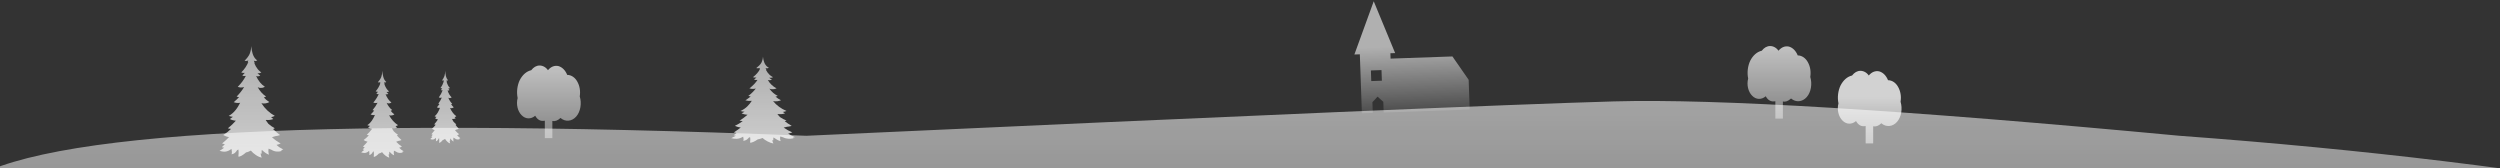 <?xml version="1.0" encoding="UTF-8"?>
<svg width="1412px" height="95px" viewBox="0 0 1412 95" version="1.1" xmlns="http://www.w3.org/2000/svg" xmlns:xlink="http://www.w3.org/1999/xlink">
    <rect x="0" y="0" width="1412" height="95" fill="#333333" stroke="none"/>
    <!-- Generator: Sketch 60 (88103) - https://sketch.com -->
    <title>Group 2</title>
    <desc>Created with Sketch.</desc>
    <defs>
        <linearGradient x1="50%" y1="0%" x2="50%" y2="66.189%" id="linearGradient-1">
            <stop stop-color="#FFFFFF" stop-opacity="0.55" offset="0%"></stop>
            <stop stop-color="#FFFFFF" stop-opacity="0" offset="100%"></stop>
        </linearGradient>
        <linearGradient x1="50%" y1="0%" x2="50%" y2="100%" id="linearGradient-2">
            <stop stop-color="#FFFFFF" stop-opacity="0.6" offset="0%"></stop>
            <stop stop-color="#FFFFFF" stop-opacity="0.75" offset="100%"></stop>
        </linearGradient>
        <linearGradient x1="50%" y1="0%" x2="50%" y2="100%" id="linearGradient-3">
            <stop stop-color="#FFFFFF" stop-opacity="0.6" offset="0%"></stop>
            <stop stop-color="#FFFFFF" stop-opacity="0.75" offset="100%"></stop>
        </linearGradient>
        <linearGradient x1="50%" y1="0%" x2="50%" y2="100%" id="linearGradient-4">
            <stop stop-color="#FFFFFF" stop-opacity="0.6" offset="0%"></stop>
            <stop stop-color="#FFFFFF" stop-opacity="0.75" offset="100%"></stop>
        </linearGradient>
        <linearGradient x1="50%" y1="100%" x2="50%" y2="41.203%" id="linearGradient-5">
            <stop stop-color="#FFFFFF" stop-opacity="0.125" offset="0%"></stop>
            <stop stop-color="#FFFFFF" stop-opacity="0.613" offset="100%"></stop>
        </linearGradient>
        <linearGradient x1="50%" y1="0%" x2="50%" y2="100%" id="linearGradient-6">
            <stop stop-color="#FFFFFF" stop-opacity="0.6" offset="0%"></stop>
            <stop stop-color="#FFFFFF" stop-opacity="0.75" offset="100%"></stop>
        </linearGradient>
        <linearGradient x1="50%" y1="0%" x2="50%" y2="100%" id="linearGradient-7">
            <stop stop-color="#FFFFFF" stop-opacity="0.7" offset="0%"></stop>
            <stop stop-color="#FFFFFF" stop-opacity="0.4" offset="100%"></stop>
        </linearGradient>
        <linearGradient x1="50%" y1="100%" x2="50%" y2="36.289%" id="linearGradient-8">
            <stop stop-color="#FFFFFF" stop-opacity="0.52" offset="0%"></stop>
            <stop stop-color="#FFFFFF" stop-opacity="0.78" offset="100%"></stop>
        </linearGradient>
    </defs>
    <g id="Page-1" stroke="none" stroke-width="1" fill="none" fill-rule="evenodd">
        <g id="Midday" transform="translate(0, -929)">
            <g id="Group-2" transform="translate(-158, 927)">
                <path d="M126.159,208.843 C84.014,147.369 64.295,103.985 67,78.69 C81.218,130.212 103.813,140.262 134.783,108.841 C165.753,77.42 325.291,67.37 613.398,78.69 C860.034,67.37 1012.122,60.897 1069.662,59.271 C1127.203,57.646 1233.649,64.118 1389,78.69 C1493.667,86.39 1588.209,97.827 1672.628,113 C1757.046,128.173 1848.324,202.631 1946.462,336.372 L2222.423,409.841 L0,624.683 C126.251,408.93 168.304,270.317 126.159,208.843 Z" id="Path-2" fill="url(#linearGradient-1)"></path>
                <path d="M316.745,86.865 C317.142,86.746 317.56,86.602 318,86.418 C316.077,85.38 315.81,85.291 314.154,83.841 C314.955,83.688 315.755,83.418 316.51,83.008 C314.742,82.049 313.097,80.881 311.596,79.512 C312.227,79.325 312.854,79.126 313.482,78.91 C314.284,78.823 315.095,78.65 315.907,78.371 C315.975,78.333 316.175,78.293 316.117,78.241 C314.717,77.195 313.419,76.077 312.232,74.895 C312.564,74.78 312.894,74.636 313.217,74.46 C311.914,73.751 310.699,72.903 309.576,71.918 C309.041,71.235 308.539,70.54 308.071,69.828 C308.206,69.802 308.341,69.771 308.476,69.733 C309.674,69.86 310.919,69.745 312.184,69.298 C312.229,69.261 312.384,69.235 312.339,69.194 C311.912,68.86 311.494,68.514 311.091,68.16 C311.814,68.039 312.527,67.811 313.217,67.451 C310.186,65.799 307.651,63.419 305.626,60.286 C307.121,60.721 309.086,60.286 310.117,59.66 C308.986,58.943 307.949,58.069 307.001,57.043 C307.419,56.939 307.841,56.761 308.261,56.496 C306.383,55.274 304.803,53.518 303.538,51.221 C304.023,51.55 304.656,51.671 305.298,51.657 C305.958,51.685 306.644,51.547 307.341,51.167 C307.431,51.12 307.516,51.074 307.591,51.025 C307.589,51.025 307.589,51.022 307.586,51.022 C307.591,51.02 307.596,51.017 307.601,51.014 C305.556,49.682 303.901,47.671 302.643,44.941 C303.375,45.209 304.176,45.198 304.998,44.685 C304.421,44.301 303.898,43.852 303.408,43.301 C303.41,43.301 303.413,43.301 303.415,43.304 C303.425,43.307 303.433,43.313 303.443,43.316 C304.133,43.457 304.853,43.368 305.611,42.892 C305.483,42.808 305.358,42.722 305.236,42.633 C305.211,42.612 305.186,42.592 305.158,42.575 C305.061,42.503 304.966,42.428 304.871,42.35 C304.841,42.327 304.813,42.301 304.786,42.278 C304.696,42.203 304.606,42.125 304.516,42.045 C304.488,42.022 304.463,41.996 304.436,41.97 C304.346,41.886 304.258,41.803 304.171,41.713 C304.148,41.69 304.126,41.667 304.103,41.644 C304.011,41.549 303.921,41.454 303.833,41.353 C303.818,41.336 303.801,41.315 303.786,41.298 C303.69,41.189 303.595,41.076 303.503,40.961 C303.495,40.952 303.488,40.944 303.483,40.935 C302.755,40.024 302.135,38.926 301.62,37.638 C301.705,37.675 301.793,37.701 301.878,37.716 C301.868,37.69 301.868,37.678 301.855,37.664 C301.678,37.188 301.523,36.69 301.365,36.177 C302.033,36.649 302.453,36.6 303.288,36.073 C303.178,36.001 303.068,35.923 302.963,35.842 C302.948,35.831 302.93,35.819 302.915,35.805 C302.813,35.724 302.713,35.638 302.615,35.548 C302.6,35.537 302.588,35.522 302.575,35.511 C302.478,35.419 302.38,35.321 302.288,35.22 L302.285,35.217 C302.195,35.119 302.11,35.015 302.025,34.908 L301.965,34.831 C301.888,34.73 301.813,34.626 301.74,34.519 C301.715,34.482 301.693,34.444 301.668,34.407 C301.613,34.326 301.563,34.24 301.51,34.153 C301.473,34.09 301.435,34.024 301.398,33.957 C301.355,33.88 301.313,33.799 301.27,33.718 C301.235,33.649 301.203,33.583 301.168,33.514 C301.14,33.453 301.113,33.392 301.085,33.332 C301.028,33.205 300.973,33.075 300.92,32.94 C300.905,32.905 300.893,32.868 300.878,32.833 C300.805,32.643 300.735,32.45 300.672,32.248 C300.292,31.064 300.04,29.654 299.925,28 C299.85,29.556 299.567,31.072 298.99,32.485 C298.4,33.813 297.244,35.197 296.132,36.289 C296.664,36.508 297.187,36.494 297.677,36.341 C297.687,36.329 297.7,36.303 297.71,36.277 C297.72,36.289 297.72,36.315 297.732,36.329 C297.91,36.266 298.087,36.188 298.267,36.099 C298.132,36.456 298,36.816 297.855,37.177 C297.97,37.136 298.117,37.076 298.275,36.998 C297.41,39.073 296.149,41.024 294.387,42.774 C294.384,42.777 294.382,42.779 294.382,42.785 C294.342,42.826 294.304,42.863 294.264,42.903 C294.307,42.921 294.352,42.935 294.394,42.952 C294.397,42.952 294.397,42.955 294.399,42.955 C294.414,42.961 294.432,42.967 294.447,42.973 C294.487,42.987 294.529,43.001 294.569,43.016 C294.622,43.033 294.674,43.047 294.724,43.062 C294.747,43.068 294.767,43.073 294.789,43.079 C295.234,43.192 295.679,43.212 296.109,43.163 C296.117,43.16 296.127,43.157 296.134,43.154 C296.182,43.148 296.229,43.143 296.274,43.137 C295.842,43.676 295.374,44.2 294.862,44.699 C295.547,44.979 296.212,45.004 296.854,44.866 C295.757,46.987 294.319,48.99 292.479,50.832 C292.414,50.898 292.349,50.962 292.284,51.028 C292.306,51.037 292.329,51.045 292.351,51.054 C292.384,51.066 292.416,51.091 292.451,51.117 C293.229,51.4 294.007,51.475 294.752,51.385 C294.934,51.371 295.147,51.334 295.374,51.279 C295.547,51.241 295.717,51.195 295.887,51.14 C294.754,53.037 293.352,54.844 291.641,56.521 C292.096,56.715 292.564,56.815 293.031,56.841 C292.131,57.827 291.131,58.764 290.018,59.674 C290.028,59.677 290.036,59.68 290.046,59.683 C290.044,59.686 290.041,59.686 290.041,59.689 C289.996,59.715 290.131,59.741 290.174,59.767 C291.196,60.138 292.219,60.228 293.209,60.124 C293.359,60.087 293.504,60.049 293.647,60.009 L293.654,60.009 C292.231,62.842 290.341,65.71 287.186,67.465 C288.028,67.761 288.781,67.923 289.529,67.978 C288.979,68.421 288.411,68.834 287.821,69.208 C288.634,69.698 289.914,70.093 291.209,70.168 C289.884,71.664 288.396,73.105 286.698,74.485 C287.081,74.624 288.001,74.722 288.484,74.805 C287.118,76.14 285.643,77.287 284.053,78.252 C285.038,78.829 286.211,79.299 287.373,79.437 C286.158,80.679 284.848,81.875 283.42,83.043 C283.943,83.221 284.475,83.362 284.998,83.466 C284.463,84.017 283.898,84.556 283.32,85.095 C283.738,85.267 284.178,85.363 284.63,85.406 C283.788,86.057 282.91,86.654 282,87.196 C284.123,87.786 286.036,88.181 288.746,86.095 C288.956,87.4 289.114,88.248 288.779,89.155 C290.294,88.916 291.064,88.17 291.907,86.85 C292.152,86.709 292.399,86.567 292.644,86.426 C292.847,87.634 292.804,89.423 292.624,90.412 C293.519,90.709 295.492,89.438 296.975,88.069 C297.867,87.945 298.835,87.518 299.683,87.049 C301.128,88.827 303.913,90.769 305.829,91 C305.496,90.426 305.299,89.556 305.174,88.654 C305.444,88.775 305.656,88.818 305.774,88.732 C305.714,88.072 305.756,87.322 305.859,86.639 C307.024,87.694 308.714,89.112 309.952,89.349 C309.537,88.576 309.509,86.801 309.727,85.953 C310.257,86.172 310.782,86.4 311.325,86.605 C313.197,87.818 315.495,87.807 316.943,87.311 C317.021,87.273 317.243,87.233 317.176,87.181 C317.031,87.08 316.888,86.974 316.745,86.864 L316.745,86.865 Z" id="Fill-1" fill="url(#linearGradient-2)"></path>
                <path d="M385.163,87.784 C385.428,87.692 385.707,87.58 386,87.436 C384.718,86.629 384.54,86.56 383.436,85.432 C383.97,85.313 384.503,85.103 385.007,84.784 C383.828,84.038 382.731,83.13 381.731,82.065 C382.151,81.919 382.569,81.765 382.988,81.597 C383.523,81.529 384.063,81.395 384.605,81.177 C384.65,81.148 384.783,81.117 384.745,81.077 C383.811,80.263 382.946,79.393 382.154,78.474 C382.376,78.384 382.596,78.272 382.811,78.135 C381.943,77.584 381.133,76.925 380.384,76.158 C380.027,75.627 379.692,75.087 379.381,74.533 C379.471,74.513 379.561,74.488 379.651,74.459 C380.449,74.558 381.279,74.468 382.123,74.121 C382.153,74.092 382.256,74.071 382.226,74.04 C381.941,73.78 381.663,73.511 381.394,73.235 C381.876,73.141 382.351,72.964 382.811,72.684 C380.791,71.399 379.101,69.548 377.751,67.111 C378.747,67.45 380.058,67.111 380.744,66.625 C379.991,66.066 379.299,65.387 378.667,64.589 C378.946,64.508 379.227,64.369 379.507,64.163 C378.256,63.213 377.202,61.848 376.359,60.061 C376.682,60.317 377.104,60.411 377.532,60.4 C377.972,60.422 378.429,60.314 378.894,60.018 C378.954,59.983 379.011,59.947 379.061,59.909 C379.059,59.909 379.059,59.906 379.057,59.906 C379.061,59.904 379.064,59.902 379.067,59.9 C377.704,58.864 376.6,57.299 375.762,55.176 C376.25,55.385 376.784,55.376 377.332,54.977 C376.947,54.679 376.599,54.329 376.272,53.901 C376.274,53.901 376.275,53.901 376.277,53.903 C376.284,53.905 376.289,53.91 376.295,53.912 C376.755,54.022 377.235,53.953 377.741,53.583 C377.656,53.518 377.572,53.45 377.49,53.381 C377.474,53.365 377.457,53.35 377.439,53.336 C377.374,53.28 377.31,53.222 377.247,53.161 C377.227,53.143 377.209,53.123 377.19,53.105 C377.13,53.047 377.07,52.986 377.01,52.924 C376.992,52.906 376.975,52.885 376.957,52.865 C376.897,52.8 376.839,52.735 376.78,52.666 C376.765,52.648 376.75,52.63 376.735,52.612 C376.674,52.538 376.614,52.464 376.555,52.386 C376.545,52.372 376.534,52.356 376.524,52.343 C376.46,52.258 376.397,52.17 376.335,52.081 C376.33,52.074 376.325,52.067 376.322,52.061 C375.837,51.352 375.423,50.498 375.08,49.496 C375.137,49.525 375.195,49.545 375.252,49.557 C375.245,49.536 375.245,49.527 375.237,49.516 C375.118,49.146 375.015,48.759 374.91,48.36 C375.355,48.727 375.635,48.689 376.192,48.279 C376.119,48.223 376.045,48.162 375.975,48.1 C375.965,48.091 375.954,48.082 375.944,48.07 C375.875,48.008 375.809,47.94 375.744,47.871 C375.734,47.862 375.725,47.851 375.717,47.842 C375.652,47.77 375.587,47.694 375.525,47.615 L375.523,47.613 C375.463,47.537 375.407,47.456 375.35,47.373 L375.31,47.313 C375.258,47.234 375.208,47.154 375.16,47.071 C375.143,47.041 375.128,47.012 375.112,46.983 C375.075,46.92 375.042,46.853 375.007,46.786 C374.982,46.737 374.957,46.685 374.932,46.633 C374.903,46.573 374.875,46.51 374.847,46.447 C374.823,46.394 374.802,46.342 374.778,46.288 C374.76,46.241 374.742,46.194 374.723,46.147 C374.685,46.048 374.648,45.948 374.613,45.842 C374.603,45.815 374.595,45.786 374.585,45.759 C374.537,45.611 374.49,45.461 374.448,45.304 C374.195,44.383 374.027,43.287 373.95,42 C373.9,43.211 373.712,44.39 373.326,45.488 C372.933,46.521 372.163,47.597 371.421,48.447 C371.776,48.617 372.125,48.606 372.451,48.487 C372.458,48.478 372.466,48.458 372.473,48.438 C372.48,48.447 372.48,48.467 372.488,48.478 C372.606,48.429 372.725,48.368 372.845,48.299 C372.755,48.577 372.666,48.857 372.57,49.137 C372.646,49.106 372.745,49.059 372.85,48.998 C372.273,50.612 371.433,52.13 370.258,53.491 C370.256,53.493 370.254,53.495 370.254,53.5 C370.228,53.531 370.203,53.56 370.176,53.592 C370.204,53.605 370.234,53.616 370.263,53.63 C370.264,53.63 370.264,53.632 370.266,53.632 C370.276,53.636 370.288,53.641 370.298,53.645 C370.324,53.657 370.353,53.668 370.379,53.679 C370.414,53.692 370.449,53.704 370.483,53.715 C370.498,53.719 370.511,53.724 370.526,53.728 C370.823,53.816 371.119,53.831 371.406,53.793 C371.411,53.791 371.418,53.789 371.423,53.787 C371.455,53.782 371.486,53.778 371.516,53.773 C371.228,54.192 370.916,54.6 370.574,54.988 C371.031,55.206 371.475,55.226 371.903,55.118 C371.171,56.768 370.213,58.326 368.986,59.758 C368.943,59.81 368.899,59.859 368.856,59.911 C368.871,59.917 368.886,59.924 368.901,59.931 C368.923,59.94 368.944,59.96 368.968,59.98 C369.486,60.2 370.004,60.258 370.501,60.189 C370.623,60.177 370.765,60.148 370.916,60.106 C371.031,60.077 371.145,60.041 371.258,59.998 C370.503,61.473 369.568,62.879 368.427,64.183 C368.731,64.334 369.043,64.412 369.354,64.432 C368.754,65.199 368.087,65.927 367.346,66.636 C367.352,66.638 367.357,66.64 367.364,66.642 C367.362,66.645 367.361,66.645 367.361,66.647 C367.331,66.667 367.421,66.687 367.449,66.707 C368.131,66.997 368.813,67.066 369.473,66.985 C369.573,66.956 369.669,66.927 369.764,66.896 L369.769,66.896 C368.821,69.099 367.561,71.33 365.457,72.695 C366.019,72.926 366.521,73.051 367.019,73.094 C366.652,73.439 366.274,73.759 365.881,74.051 C366.422,74.432 367.276,74.739 368.139,74.797 C367.256,75.961 366.264,77.082 365.132,78.155 C365.387,78.263 366.001,78.339 366.322,78.404 C365.412,79.442 364.429,80.334 363.369,81.085 C364.025,81.534 364.807,81.899 365.582,82.007 C364.772,82.973 363.899,83.903 362.947,84.811 C363.295,84.95 363.65,85.06 363.999,85.14 C363.642,85.569 363.265,85.988 362.88,86.407 C363.159,86.541 363.452,86.615 363.754,86.649 C363.192,87.156 362.607,87.62 362,88.041 C363.415,88.501 364.69,88.808 366.497,87.185 C366.637,88.2 366.742,88.859 366.519,89.565 C367.529,89.379 368.043,88.799 368.604,87.772 C368.768,87.662 368.933,87.552 369.096,87.443 C369.231,88.382 369.203,89.774 369.083,90.543 C369.679,90.774 370.995,89.785 371.983,88.72 C372.578,88.624 373.223,88.292 373.789,87.927 C374.752,89.31 376.609,90.821 377.886,91 C377.664,90.554 377.532,89.877 377.449,89.175 C377.629,89.269 377.771,89.303 377.849,89.236 C377.809,88.722 377.838,88.14 377.906,87.608 C378.683,88.429 379.809,89.532 380.635,89.716 C380.358,89.115 380.34,87.734 380.485,87.075 C380.838,87.245 381.188,87.422 381.55,87.581 C382.798,88.525 384.33,88.516 385.295,88.131 C385.347,88.102 385.495,88.07 385.45,88.03 C385.354,87.951 385.259,87.868 385.164,87.783 L385.163,87.784 Z" id="Fill-1" fill="url(#linearGradient-3)"></path>
                <path d="M605.745,79.784 C606.142,79.692 606.56,79.58 607,79.436 C605.077,78.629 604.81,78.56 603.154,77.432 C603.955,77.313 604.755,77.103 605.51,76.784 C603.742,76.038 602.097,75.13 600.596,74.065 C601.227,73.919 601.854,73.765 602.482,73.597 C603.284,73.529 604.095,73.395 604.907,73.177 C604.975,73.148 605.175,73.117 605.117,73.077 C603.717,72.263 602.419,71.393 601.232,70.474 C601.564,70.384 601.894,70.272 602.217,70.135 C600.914,69.584 599.699,68.925 598.576,68.158 C598.041,67.627 597.539,67.087 597.071,66.533 C597.206,66.513 597.341,66.488 597.476,66.459 C598.674,66.558 599.919,66.468 601.184,66.121 C601.229,66.092 601.384,66.071 601.339,66.04 C600.912,65.78 600.494,65.511 600.091,65.235 C600.814,65.141 601.527,64.964 602.217,64.684 C599.186,63.399 596.651,61.548 594.626,59.111 C596.121,59.45 598.086,59.111 599.117,58.625 C597.986,58.066 596.949,57.387 596.001,56.589 C596.419,56.508 596.841,56.369 597.261,56.163 C595.383,55.213 593.803,53.848 592.538,52.061 C593.023,52.317 593.656,52.411 594.298,52.4 C594.958,52.422 595.644,52.314 596.341,52.018 C596.431,51.983 596.516,51.947 596.591,51.909 C596.589,51.909 596.589,51.906 596.586,51.906 C596.591,51.904 596.596,51.902 596.601,51.9 C594.556,50.864 592.901,49.299 591.643,47.176 C592.375,47.385 593.176,47.376 593.998,46.977 C593.421,46.679 592.898,46.329 592.408,45.901 C592.41,45.901 592.413,45.901 592.415,45.903 C592.425,45.905 592.433,45.91 592.443,45.912 C593.133,46.022 593.853,45.953 594.611,45.583 C594.483,45.518 594.358,45.45 594.236,45.381 C594.211,45.365 594.186,45.35 594.158,45.336 C594.061,45.28 593.966,45.222 593.871,45.161 C593.841,45.143 593.813,45.123 593.786,45.105 C593.696,45.047 593.606,44.986 593.516,44.924 C593.488,44.906 593.463,44.885 593.436,44.865 C593.346,44.8 593.258,44.735 593.171,44.666 C593.148,44.648 593.126,44.63 593.103,44.612 C593.011,44.538 592.921,44.464 592.833,44.386 C592.818,44.372 592.801,44.356 592.786,44.343 C592.69,44.258 592.595,44.17 592.503,44.081 C592.495,44.074 592.488,44.067 592.483,44.061 C591.755,43.352 591.135,42.498 590.62,41.496 C590.705,41.525 590.793,41.545 590.878,41.557 C590.868,41.536 590.868,41.527 590.855,41.516 C590.678,41.146 590.523,40.759 590.365,40.36 C591.033,40.727 591.453,40.689 592.288,40.279 C592.178,40.223 592.068,40.162 591.963,40.1 C591.948,40.091 591.93,40.082 591.915,40.07 C591.813,40.008 591.713,39.94 591.615,39.871 C591.6,39.862 591.588,39.851 591.575,39.842 C591.478,39.77 591.38,39.694 591.288,39.615 L591.285,39.613 C591.195,39.537 591.11,39.456 591.025,39.373 L590.965,39.313 C590.888,39.234 590.813,39.154 590.74,39.071 C590.715,39.041 590.693,39.012 590.668,38.983 C590.613,38.92 590.563,38.853 590.51,38.786 C590.473,38.737 590.435,38.685 590.398,38.633 C590.355,38.573 590.313,38.51 590.27,38.447 C590.235,38.394 590.203,38.342 590.168,38.288 C590.14,38.241 590.113,38.194 590.085,38.147 C590.028,38.048 589.973,37.948 589.92,37.842 C589.905,37.815 589.893,37.786 589.878,37.759 C589.805,37.611 589.735,37.461 589.672,37.304 C589.292,36.383 589.04,35.287 588.925,34 C588.85,35.211 588.567,36.39 587.99,37.488 C587.4,38.521 586.244,39.597 585.132,40.447 C585.664,40.617 586.187,40.606 586.677,40.487 C586.687,40.478 586.7,40.458 586.71,40.438 C586.72,40.447 586.72,40.467 586.732,40.478 C586.91,40.429 587.087,40.368 587.267,40.299 C587.132,40.577 587,40.857 586.855,41.137 C586.97,41.106 587.117,41.059 587.275,40.998 C586.41,42.612 585.149,44.13 583.387,45.491 C583.384,45.493 583.382,45.495 583.382,45.5 C583.342,45.531 583.304,45.56 583.264,45.592 C583.307,45.605 583.352,45.616 583.394,45.63 C583.397,45.63 583.397,45.632 583.399,45.632 C583.414,45.636 583.432,45.641 583.447,45.645 C583.487,45.657 583.529,45.668 583.569,45.679 C583.622,45.692 583.674,45.704 583.724,45.715 C583.747,45.719 583.767,45.724 583.789,45.728 C584.234,45.816 584.679,45.831 585.109,45.793 C585.117,45.791 585.127,45.789 585.134,45.787 C585.182,45.782 585.229,45.778 585.274,45.773 C584.842,46.192 584.374,46.6 583.862,46.988 C584.547,47.206 585.212,47.226 585.854,47.118 C584.757,48.768 583.319,50.326 581.479,51.758 C581.414,51.81 581.349,51.859 581.284,51.911 C581.306,51.917 581.329,51.924 581.351,51.931 C581.384,51.94 581.416,51.96 581.451,51.98 C582.229,52.2 583.007,52.258 583.752,52.189 C583.934,52.177 584.147,52.148 584.374,52.106 C584.547,52.077 584.717,52.041 584.887,51.998 C583.754,53.473 582.352,54.879 580.641,56.183 C581.096,56.334 581.564,56.412 582.031,56.432 C581.131,57.199 580.131,57.927 579.018,58.636 C579.028,58.638 579.036,58.64 579.046,58.642 C579.044,58.645 579.041,58.645 579.041,58.647 C578.996,58.667 579.131,58.687 579.174,58.707 C580.196,58.997 581.219,59.066 582.209,58.985 C582.359,58.956 582.504,58.927 582.647,58.896 L582.654,58.896 C581.231,61.099 579.341,63.33 576.186,64.695 C577.028,64.926 577.781,65.051 578.529,65.094 C577.979,65.439 577.411,65.759 576.821,66.051 C577.634,66.432 578.914,66.739 580.209,66.797 C578.884,67.961 577.396,69.082 575.698,70.155 C576.081,70.263 577.001,70.339 577.484,70.404 C576.118,71.442 574.643,72.334 573.053,73.085 C574.038,73.534 575.211,73.899 576.373,74.007 C575.158,74.973 573.848,75.903 572.42,76.811 C572.943,76.95 573.475,77.06 573.998,77.14 C573.463,77.569 572.898,77.988 572.32,78.407 C572.738,78.541 573.178,78.615 573.63,78.649 C572.788,79.156 571.91,79.62 571,80.041 C573.123,80.501 575.036,80.808 577.746,79.185 C577.956,80.2 578.114,80.859 577.779,81.565 C579.294,81.379 580.064,80.799 580.907,79.772 C581.152,79.662 581.399,79.552 581.644,79.443 C581.847,80.382 581.804,81.774 581.624,82.543 C582.519,82.774 584.492,81.785 585.975,80.72 C586.867,80.624 587.835,80.292 588.683,79.927 C590.128,81.31 592.913,82.821 594.829,83 C594.496,82.554 594.299,81.877 594.174,81.175 C594.444,81.269 594.656,81.303 594.774,81.236 C594.714,80.722 594.756,80.14 594.859,79.608 C596.024,80.429 597.714,81.532 598.952,81.716 C598.537,81.115 598.509,79.734 598.727,79.075 C599.257,79.245 599.782,79.422 600.325,79.581 C602.197,80.525 604.495,80.516 605.943,80.131 C606.021,80.102 606.243,80.07 606.176,80.03 C606.031,79.951 605.888,79.868 605.745,79.783 L605.745,79.784 Z" id="Fill-1" fill="url(#linearGradient-4)"></path>
                <path d="M978.307,34.699 L943.352,34.699 L943.352,31.669 L946.037,31.669 L934.97,2 L923,31.671 L926.08,31.671 L926.08,65 L932.238,65 L932.238,58.942 L935.254,55.914 L938.395,58.942 L938.395,65 L987,65 L987,48.198 L978.307,34.699 Z M938,47 L932,47 L932,41 L938,41 L938,47 Z" id="Fill-1" fill="url(#linearGradient-5)" transform="translate(955, 33.5) rotate(-2) translate(-955, -33.5) "></path>
                <path d="M417.407,80.309 C417.595,80.232 417.792,80.138 418,80.018 C417.092,79.343 416.966,79.285 416.184,78.341 C416.562,78.242 416.94,78.065 417.296,77.799 C416.462,77.174 415.685,76.415 414.976,75.524 C415.274,75.402 415.57,75.273 415.866,75.132 C416.245,75.076 416.628,74.963 417.012,74.781 C417.044,74.757 417.138,74.73 417.111,74.697 C416.45,74.016 415.837,73.288 415.276,72.519 C415.433,72.444 415.589,72.35 415.741,72.236 C415.126,71.774 414.552,71.223 414.022,70.581 C413.769,70.137 413.532,69.685 413.311,69.222 C413.375,69.205 413.439,69.184 413.503,69.16 C414.068,69.242 414.656,69.167 415.254,68.876 C415.275,68.852 415.348,68.835 415.327,68.809 C415.125,68.591 414.928,68.366 414.738,68.136 C415.079,68.057 415.415,67.909 415.741,67.674 C414.31,66.599 413.113,65.05 412.157,63.011 C412.863,63.295 413.791,63.011 414.277,62.604 C413.744,62.137 413.254,61.569 412.806,60.901 C413.003,60.834 413.203,60.717 413.401,60.545 C412.514,59.75 411.768,58.607 411.171,57.112 C411.4,57.326 411.699,57.405 412.002,57.396 C412.314,57.414 412.637,57.324 412.967,57.077 C413.009,57.047 413.049,57.017 413.085,56.985 C413.084,56.985 413.084,56.983 413.082,56.983 C413.085,56.981 413.087,56.979 413.089,56.977 C412.124,56.111 411.342,54.802 410.748,53.025 C411.094,53.2 411.472,53.192 411.86,52.858 C411.588,52.609 411.341,52.316 411.109,51.958 C411.11,51.958 411.112,51.958 411.113,51.96 C411.118,51.962 411.121,51.965 411.126,51.967 C411.452,52.059 411.792,52.001 412.15,51.692 C412.089,51.637 412.03,51.581 411.972,51.523 C411.961,51.51 411.949,51.497 411.936,51.485 C411.89,51.438 411.845,51.39 411.8,51.339 C411.786,51.324 411.773,51.307 411.76,51.292 C411.717,51.243 411.675,51.193 411.632,51.14 C411.619,51.125 411.608,51.108 411.595,51.091 C411.552,51.037 411.511,50.983 411.469,50.924 C411.459,50.909 411.448,50.894 411.438,50.879 C411.394,50.818 411.351,50.756 411.31,50.69 C411.303,50.679 411.295,50.666 411.288,50.654 C411.243,50.583 411.198,50.51 411.154,50.435 C411.151,50.429 411.147,50.424 411.145,50.418 C410.801,49.825 410.508,49.111 410.265,48.272 C410.305,48.297 410.347,48.313 410.387,48.323 C410.382,48.306 410.382,48.298 410.376,48.289 C410.292,47.98 410.219,47.655 410.145,47.321 C410.46,47.629 410.658,47.597 411.053,47.254 C411.001,47.207 410.949,47.156 410.899,47.104 C410.892,47.096 410.884,47.089 410.877,47.079 C410.828,47.027 410.781,46.971 410.735,46.912 C410.728,46.905 410.722,46.895 410.716,46.888 C410.67,46.828 410.624,46.764 410.58,46.699 L410.579,46.697 C410.537,46.633 410.496,46.565 410.456,46.496 L410.428,46.445 C410.391,46.38 410.356,46.312 410.322,46.243 C410.31,46.218 410.299,46.194 410.287,46.17 C410.262,46.117 410.238,46.061 410.213,46.005 C410.195,45.963 410.178,45.92 410.16,45.877 C410.14,45.826 410.12,45.774 410.1,45.721 C410.083,45.676 410.068,45.633 410.051,45.588 C410.038,45.549 410.025,45.509 410.012,45.47 C409.985,45.387 409.959,45.303 409.934,45.215 C409.927,45.192 409.921,45.168 409.914,45.145 C409.88,45.022 409.847,44.896 409.818,44.765 C409.638,43.994 409.519,43.077 409.465,42 C409.429,43.013 409.296,43.999 409.023,44.919 C408.744,45.783 408.199,46.684 407.673,47.394 C407.925,47.537 408.172,47.528 408.403,47.428 C408.408,47.421 408.414,47.404 408.418,47.387 C408.423,47.394 408.423,47.411 408.429,47.421 C408.513,47.379 408.597,47.329 408.682,47.271 C408.618,47.503 408.555,47.738 408.487,47.972 C408.541,47.946 408.611,47.906 408.685,47.856 C408.277,49.206 407.682,50.476 406.849,51.615 C406.848,51.617 406.847,51.618 406.847,51.622 C406.828,51.648 406.81,51.673 406.791,51.699 C406.811,51.71 406.833,51.72 406.853,51.731 C406.854,51.731 406.854,51.733 406.855,51.733 C406.862,51.737 406.87,51.74 406.878,51.744 C406.896,51.753 406.917,51.763 406.935,51.772 C406.96,51.783 406.985,51.793 407.009,51.802 C407.019,51.806 407.029,51.81 407.039,51.813 C407.249,51.887 407.46,51.9 407.663,51.868 C407.666,51.866 407.671,51.864 407.675,51.862 C407.697,51.858 407.719,51.855 407.741,51.851 C407.536,52.202 407.316,52.543 407.074,52.868 C407.397,53.05 407.711,53.066 408.015,52.976 C407.496,54.357 406.817,55.66 405.948,56.859 C405.918,56.902 405.887,56.943 405.856,56.987 C405.867,56.992 405.877,56.998 405.888,57.003 C405.903,57.011 405.919,57.028 405.935,57.045 C406.303,57.228 406.67,57.277 407.022,57.219 C407.108,57.21 407.208,57.185 407.316,57.15 C407.397,57.125 407.477,57.095 407.558,57.06 C407.023,58.294 406.36,59.47 405.553,60.562 C405.768,60.687 405.988,60.753 406.209,60.77 C405.784,61.411 405.312,62.021 404.787,62.614 C404.791,62.615 404.795,62.617 404.8,62.619 C404.798,62.621 404.797,62.621 404.797,62.623 C404.776,62.64 404.84,62.657 404.86,62.674 C405.343,62.916 405.826,62.974 406.293,62.906 C406.364,62.882 406.432,62.857 406.5,62.831 L406.503,62.831 C405.831,64.675 404.939,66.541 403.449,67.683 C403.847,67.876 404.202,67.981 404.555,68.017 C404.295,68.306 404.027,68.574 403.749,68.818 C404.133,69.137 404.737,69.394 405.349,69.443 C404.723,70.416 404.02,71.354 403.219,72.252 C403.399,72.342 403.834,72.406 404.062,72.461 C403.417,73.329 402.72,74.076 401.969,74.704 C402.435,75.079 402.988,75.385 403.537,75.475 C402.964,76.283 402.345,77.062 401.671,77.821 C401.917,77.938 402.169,78.03 402.416,78.097 C402.163,78.455 401.896,78.806 401.623,79.157 C401.821,79.269 402.028,79.331 402.242,79.359 C401.844,79.783 401.43,80.172 401,80.524 C402.002,80.909 402.906,81.166 404.186,79.808 C404.285,80.657 404.359,81.209 404.201,81.8 C404.917,81.644 405.28,81.158 405.678,80.299 C405.794,80.207 405.911,80.115 406.026,80.023 C406.122,80.809 406.102,81.974 406.017,82.617 C406.44,82.811 407.371,81.983 408.071,81.092 C408.493,81.012 408.95,80.734 409.35,80.428 C410.033,81.586 411.348,82.85 412.252,83 C412.095,82.627 412.002,82.06 411.943,81.473 C412.071,81.552 412.171,81.58 412.227,81.524 C412.198,81.094 412.218,80.607 412.267,80.162 C412.817,80.849 413.615,81.771 414.2,81.925 C414.004,81.423 413.991,80.267 414.093,79.716 C414.344,79.858 414.592,80.006 414.848,80.14 C415.732,80.929 416.817,80.922 417.501,80.599 C417.537,80.575 417.643,80.549 417.611,80.515 C417.542,80.449 417.475,80.38 417.408,80.308 L417.407,80.309 Z" id="Fill-1" fill="url(#linearGradient-6)"></path>
                <path d="M450.364,57.394 C449.42,60.824 450.364,64.877 452.608,67.06 C454.853,69.398 457.923,69.398 460.286,67.372 C461.584,69.71 463.356,70.646 465.719,70.178 L465.719,80 L469.971,80 L469.971,70.334 C471.388,70.646 472.923,70.178 474.577,68.62 C477.293,70.958 480.954,70.646 483.435,67.84 C485.916,65.033 486.623,60.356 485.443,56.459 C485.916,53.497 485.443,50.534 484.026,48.042 C482.727,45.703 480.601,44.301 478.356,44.301 C477.294,41.65 475.522,39.936 473.396,39.312 C471.27,38.844 469.144,39.624 467.49,41.65 C466.309,39.936 464.538,39 462.766,39 C460.995,39 459.341,39.936 458.043,41.65 C455.327,42.275 453.082,44.301 451.547,47.264 C450.13,50.226 449.657,53.967 450.367,57.397 L450.364,57.394 Z" id="Fill-1" fill="url(#linearGradient-7)"></path>
                <path d="M1145.364,46.394 C1144.42,49.824 1145.364,53.877 1147.608,56.06 C1149.853,58.398 1152.923,58.398 1155.286,56.372 C1156.584,58.71 1158.356,59.646 1160.719,59.178 L1160.719,69 L1164.971,69 L1164.971,59.334 C1166.388,59.646 1167.923,59.178 1169.577,57.62 C1172.293,59.958 1175.954,59.646 1178.435,56.84 C1180.916,54.033 1181.623,49.356 1180.443,45.459 C1180.916,42.497 1180.443,39.534 1179.026,37.042 C1177.727,34.703 1175.601,33.301 1173.356,33.301 C1172.294,30.65 1170.522,28.936 1168.396,28.312 C1166.27,27.844 1164.144,28.624 1162.49,30.65 C1161.309,28.936 1159.538,28 1157.766,28 C1155.995,28 1154.341,28.936 1153.043,30.65 C1150.327,31.275 1148.082,33.301 1146.547,36.264 C1145.13,39.226 1144.657,42.967 1145.367,46.397 L1145.364,46.394 Z" id="Fill-1" fill="url(#linearGradient-7)"></path>
                <path d="M1196.364,60.394 C1195.42,63.824 1196.364,67.877 1198.608,70.06 C1200.853,72.398 1203.923,72.398 1206.286,70.372 C1207.584,72.71 1209.356,73.646 1211.719,73.178 L1211.719,83 L1215.971,83 L1215.971,73.334 C1217.388,73.646 1218.923,73.178 1220.577,71.62 C1223.293,73.958 1226.954,73.646 1229.435,70.84 C1231.916,68.033 1232.623,63.356 1231.443,59.459 C1231.916,56.497 1231.443,53.534 1230.026,51.042 C1228.727,48.703 1226.601,47.301 1224.356,47.301 C1223.294,44.65 1221.522,42.936 1219.396,42.312 C1217.27,41.844 1215.144,42.624 1213.49,44.65 C1212.309,42.936 1210.538,42 1208.766,42 C1206.995,42 1205.341,42.936 1204.043,44.65 C1201.327,45.275 1199.082,47.301 1197.547,50.264 C1196.13,53.226 1195.657,56.967 1196.367,60.397 L1196.364,60.394 Z" id="Fill-1" fill="url(#linearGradient-8)"></path>
            </g>
        </g>
    </g>
</svg>